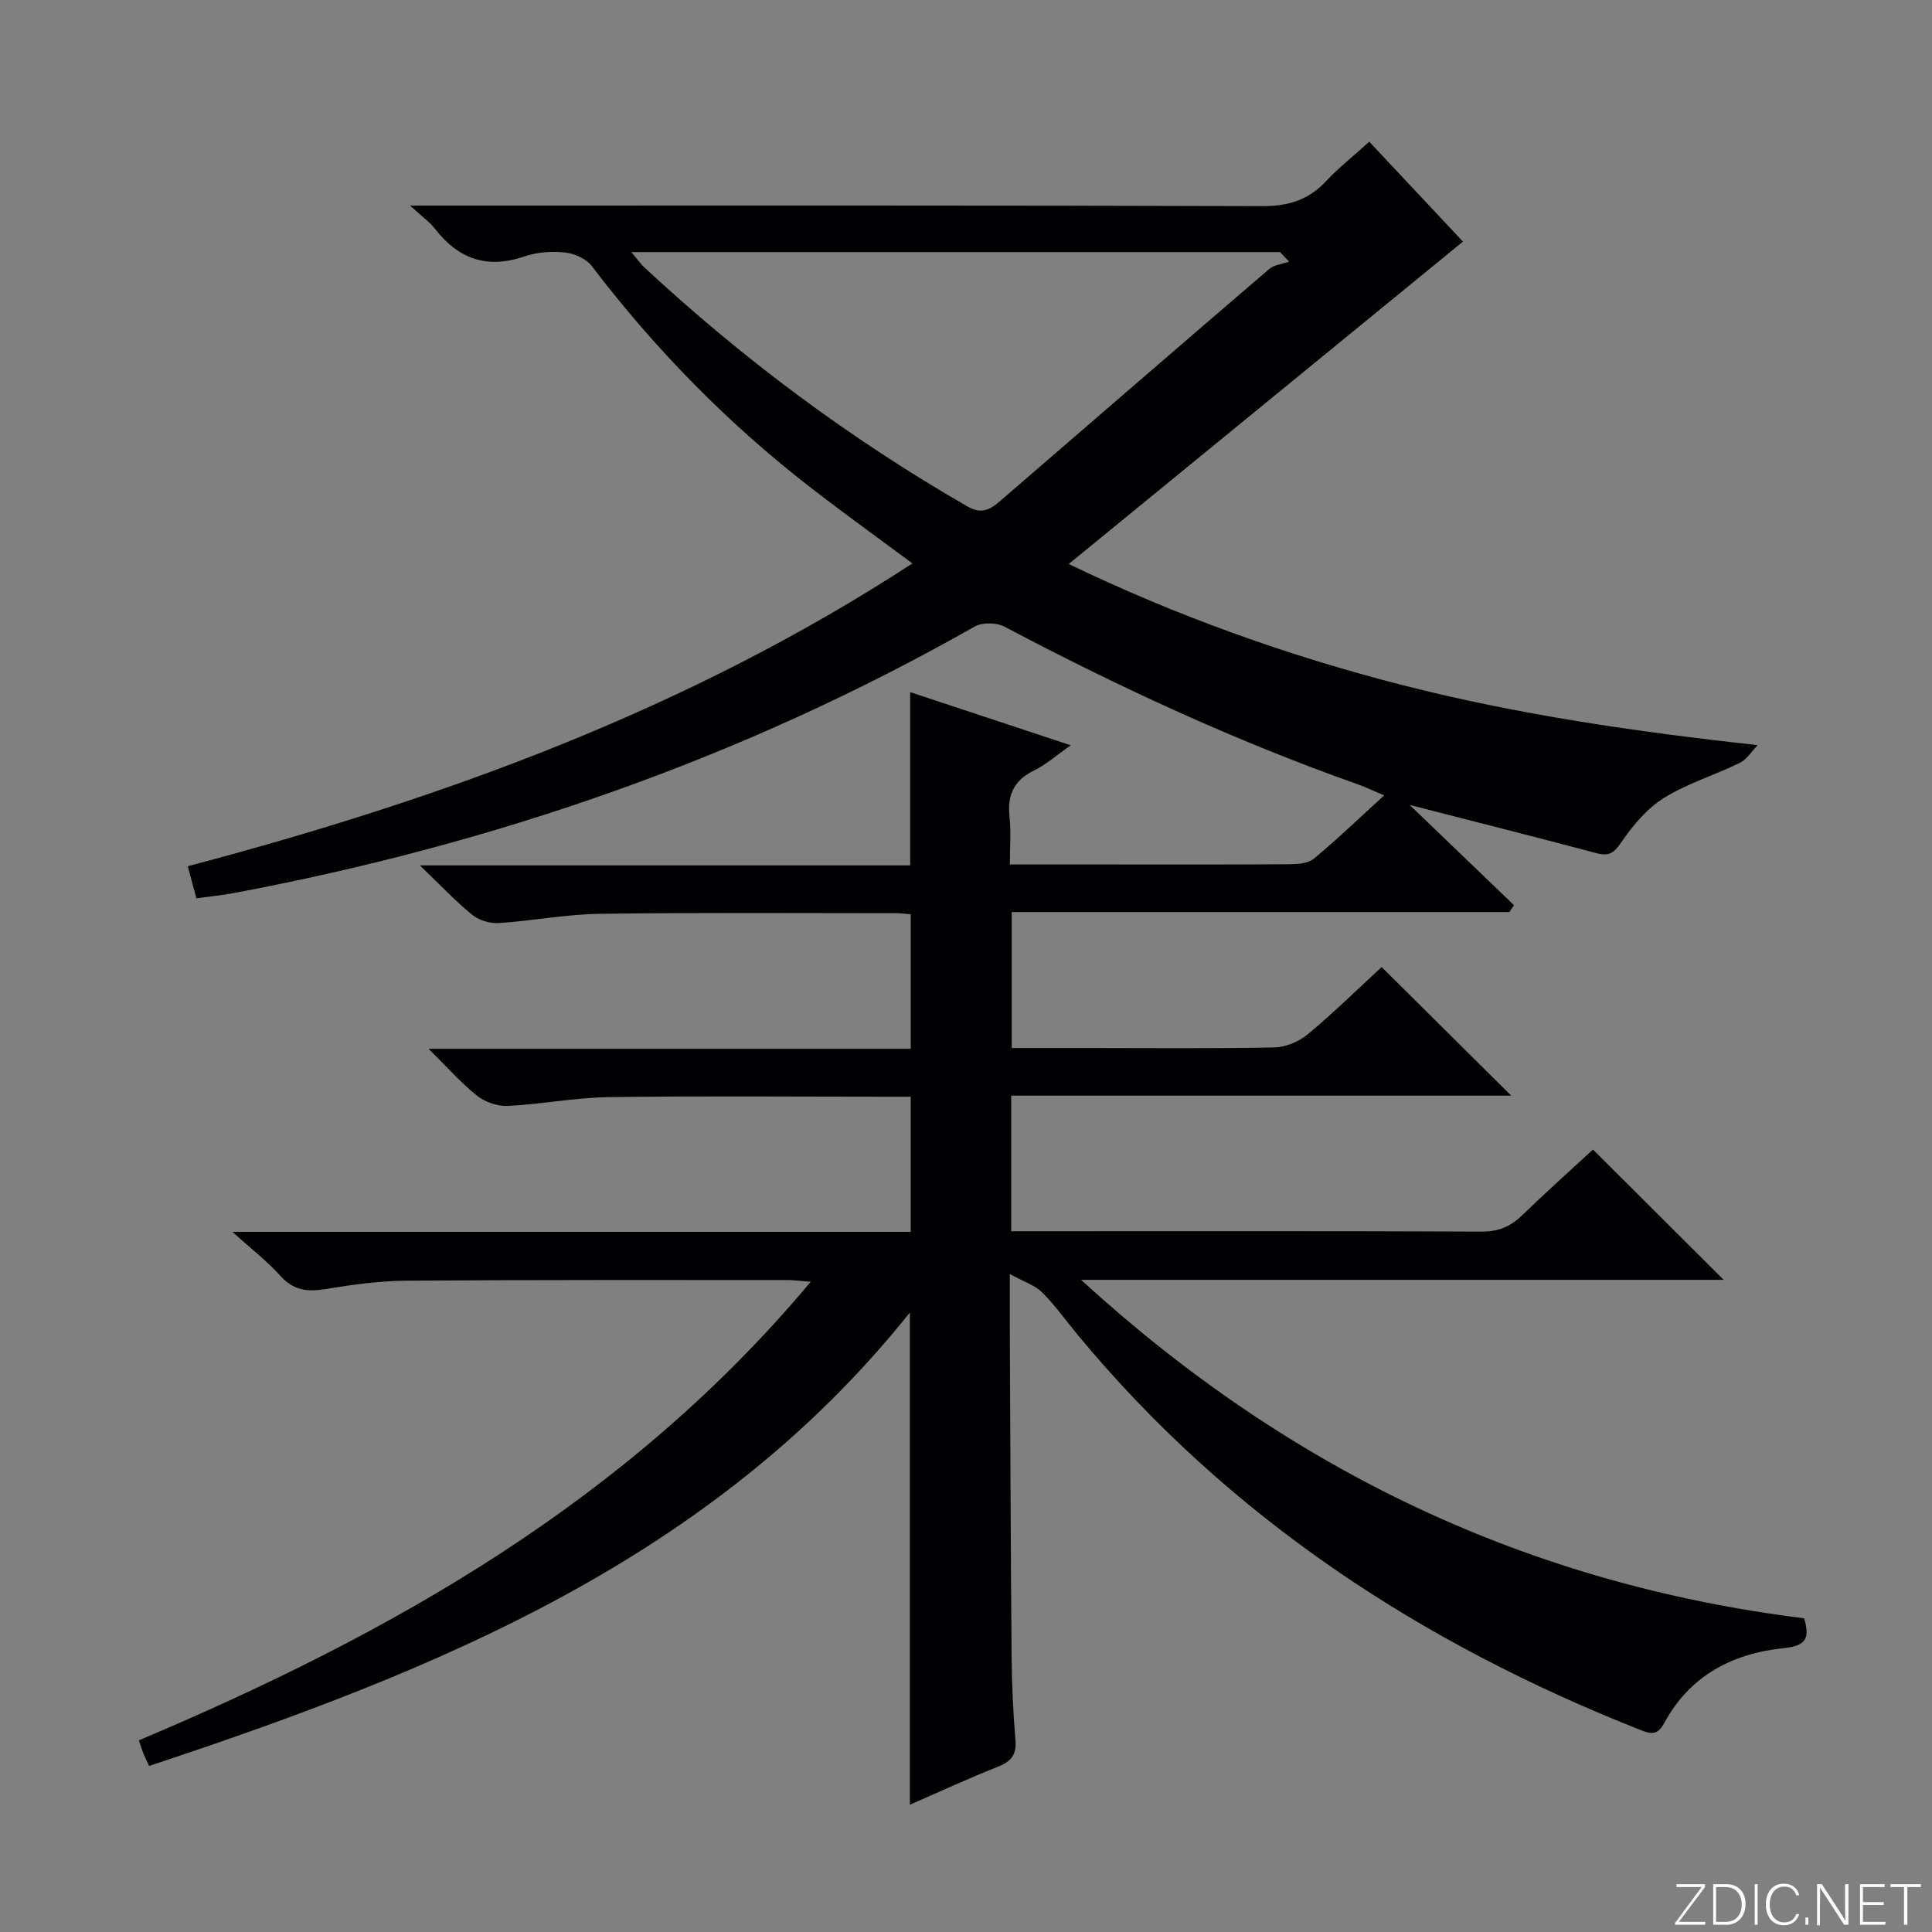 <svg enable-background="new 0 0 400 400" viewBox="0 0 400 400" xmlns="http://www.w3.org/2000/svg"><rect x="0" y="0" width="400" height="400" fill="#808080" stroke="none"/><g fill="#fbfcfa"><path d="m346.9 398 5.4-7.3h-5.2v-.6h5.9v.6l-5.4 7.2h5.5l-.1.6h-6.2v-.5z"/><path d="m354.7 390.1h2.8c2.3 0 3.9 1.6 3.9 4.1s-1.6 4.3-3.9 4.3h-2.8zm.6 7.8h2c2.2 0 3.3-1.6 3.3-3.6 0-1.8-1-3.6-3.3-3.6h-2z"/><path d="m363.9 390.1v8.4h-.6v-8.4z"/><path d="m372.5 396.3c-.4 1.3-1.4 2.3-3.2 2.3-2.4 0-3.7-1.9-3.7-4.3 0-2.3 1.2-4.3 3.7-4.3 1.8 0 2.9 1 3.2 2.4h-.6c-.4-1.1-1.1-1.8-2.5-1.8-2.1 0-3 1.9-3 3.7s.9 3.7 3 3.7c1.4 0 2.1-.7 2.5-1.7z"/><path d="m373.8 398.5v-1.5h.6v1.5z"/><path d="m376.2 398.5v-8.4h1c1.3 2 4.4 6.7 4.9 7.6-.1-1.2-.1-2.4-.1-3.8v-3.8h.7v8.4h-.9c-1.2-1.9-4.4-6.8-5-7.7.1 1.1 0 2.3 0 3.9v3.9h-.6z"/><path d="m390 394.4h-4.3v3.5h4.7l-.1.6h-5.2v-8.4h5.1v.6h-4.5v3.1h4.3v.7z"/><path d="m394.2 390.7h-2.8v-.6h6.3v.6h-2.8v7.8h-.7z"/></g><path d="m209.07 263.77c0 4.97-.01 8.28 0 11.59.11 22.49.18 44.99.37 67.48.05 5.81.31 11.64.8 17.43.26 3.06-.91 4.43-3.65 5.52-6 2.37-11.86 5.09-18.21 7.86 0-34.15 0-67.77 0-101.91-40.77 51.07-97.93 74.13-157.5 93.88-.55-1.17-.89-1.83-1.17-2.52-.3-.76-.54-1.55-.96-2.78 52.38-22.14 101.1-49.53 139.1-94.94-2.52-.2-3.59-.36-4.66-.36-26.33.01-52.66-.06-78.99.13-5.62.04-11.27.82-16.82 1.74-3.75.62-6.64.27-9.34-2.75-2.7-3.01-5.96-5.51-9.92-9.1h140.43c0-9.32 0-18.23 0-27.98-1.6 0-3.35 0-5.09 0-19.16 0-38.33-.18-57.49.09-6.95.1-13.88 1.48-20.84 1.82-2.11.1-4.7-.79-6.36-2.11-3.32-2.64-6.15-5.89-10.04-9.72h99.83c0-9.46 0-18.5 0-27.85-1.09-.08-2.05-.22-3-.22-20.5 0-41-.15-61.49.13-6.95.1-13.87 1.46-20.82 1.91-1.81.12-4.08-.57-5.48-1.71-3.47-2.82-6.55-6.11-10.84-10.23h101.51c0-12.18 0-23.74 0-35.87 10.81 3.58 21.62 7.16 33.24 11-2.86 2.01-5.05 3.98-7.59 5.22-4.18 2.04-5.57 5.1-5.08 9.59.34 3.09.07 6.24.07 9.87h19.84c12.67 0 25.33.04 38-.05 1.73-.01 3.89-.15 5.1-1.15 4.84-4.01 9.38-8.39 14.55-13.1-2.17-.92-3.72-1.68-5.33-2.25-25.3-8.94-49.57-20.16-73.28-32.69-1.64-.86-4.56-.92-6.14-.03-47.99 27.24-99.36 45.05-153.48 55.2-2.43.45-4.89.69-7.68 1.07-.57-2.12-1.12-4.13-1.79-6.63 52.79-13.97 103.6-32.44 150.04-62.7-7.06-5.24-13.85-10.13-20.47-15.23-17.39-13.38-32.63-28.89-45.93-46.35-1.16-1.52-3.63-2.6-5.6-2.8-2.75-.29-5.77-.06-8.38.83-7.71 2.64-13.63.52-18.49-5.75-1.08-1.39-2.6-2.45-5.14-4.79h6.96c56.49 0 112.99-.07 169.48.12 5.42.02 9.58-1.29 13.24-5.2 2.6-2.78 5.62-5.16 8.91-8.14 6.59 7.03 13.03 13.89 19.4 20.68-27.23 22.27-54.3 44.41-81.62 66.75 22.16 10.68 45.2 18.96 69.04 25.06 23.87 6.11 48.15 9.65 73.6 12.44-1.22 1.25-2.22 2.94-3.7 3.67-5.2 2.55-10.88 4.26-15.75 7.29-3.51 2.19-6.42 5.71-8.8 9.18-1.51 2.21-2.54 2.91-5.08 2.24-12.8-3.4-25.64-6.64-38.73-10 7.24 6.96 14.43 13.86 21.61 20.76-.32.47-.64.95-.96 1.42-34.21 0-68.41 0-103.03 0v28.15h15.38c13 0 26 .14 38.99-.12 2.36-.05 5.11-1.21 6.94-2.74 5.36-4.46 10.35-9.37 15.27-13.91 8.88 8.81 17.61 17.48 26.83 26.63-34.61 0-68.91 0-103.52 0v28.07h5.39c30.66 0 61.33-.06 91.99.08 3.46.02 5.96-1.02 8.36-3.34 4.88-4.72 9.95-9.26 14.71-13.65 9.01 8.98 17.73 17.67 27.06 26.98-22.18 0-44 0-65.83 0-21.99 0-43.97 0-67.21 0 43.18 39.54 92.62 62.99 149.69 70.07 1.22 4.08.43 5.71-4.12 6.17-10.59 1.07-19.46 5.62-24.77 15.4-1.2 2.21-2.23 2.64-4.67 1.68-45.54-17.93-85.38-43.94-116.84-81.94-2.44-2.95-4.67-6.11-7.37-8.8-1.49-1.47-3.76-2.18-6.68-3.79zm-78.37-211.58c1.32 1.55 1.95 2.48 2.76 3.22 20.42 18.97 42.63 35.51 66.81 49.43 3.14 1.81 4.93.5 6.97-1.26 18.5-15.97 36.97-31.97 55.53-47.88 1.04-.9 2.74-1.03 4.13-1.52-.63-.66-1.26-1.32-1.88-1.99-44.42 0-88.83 0-134.32 0z" fill="#010103"/></svg>